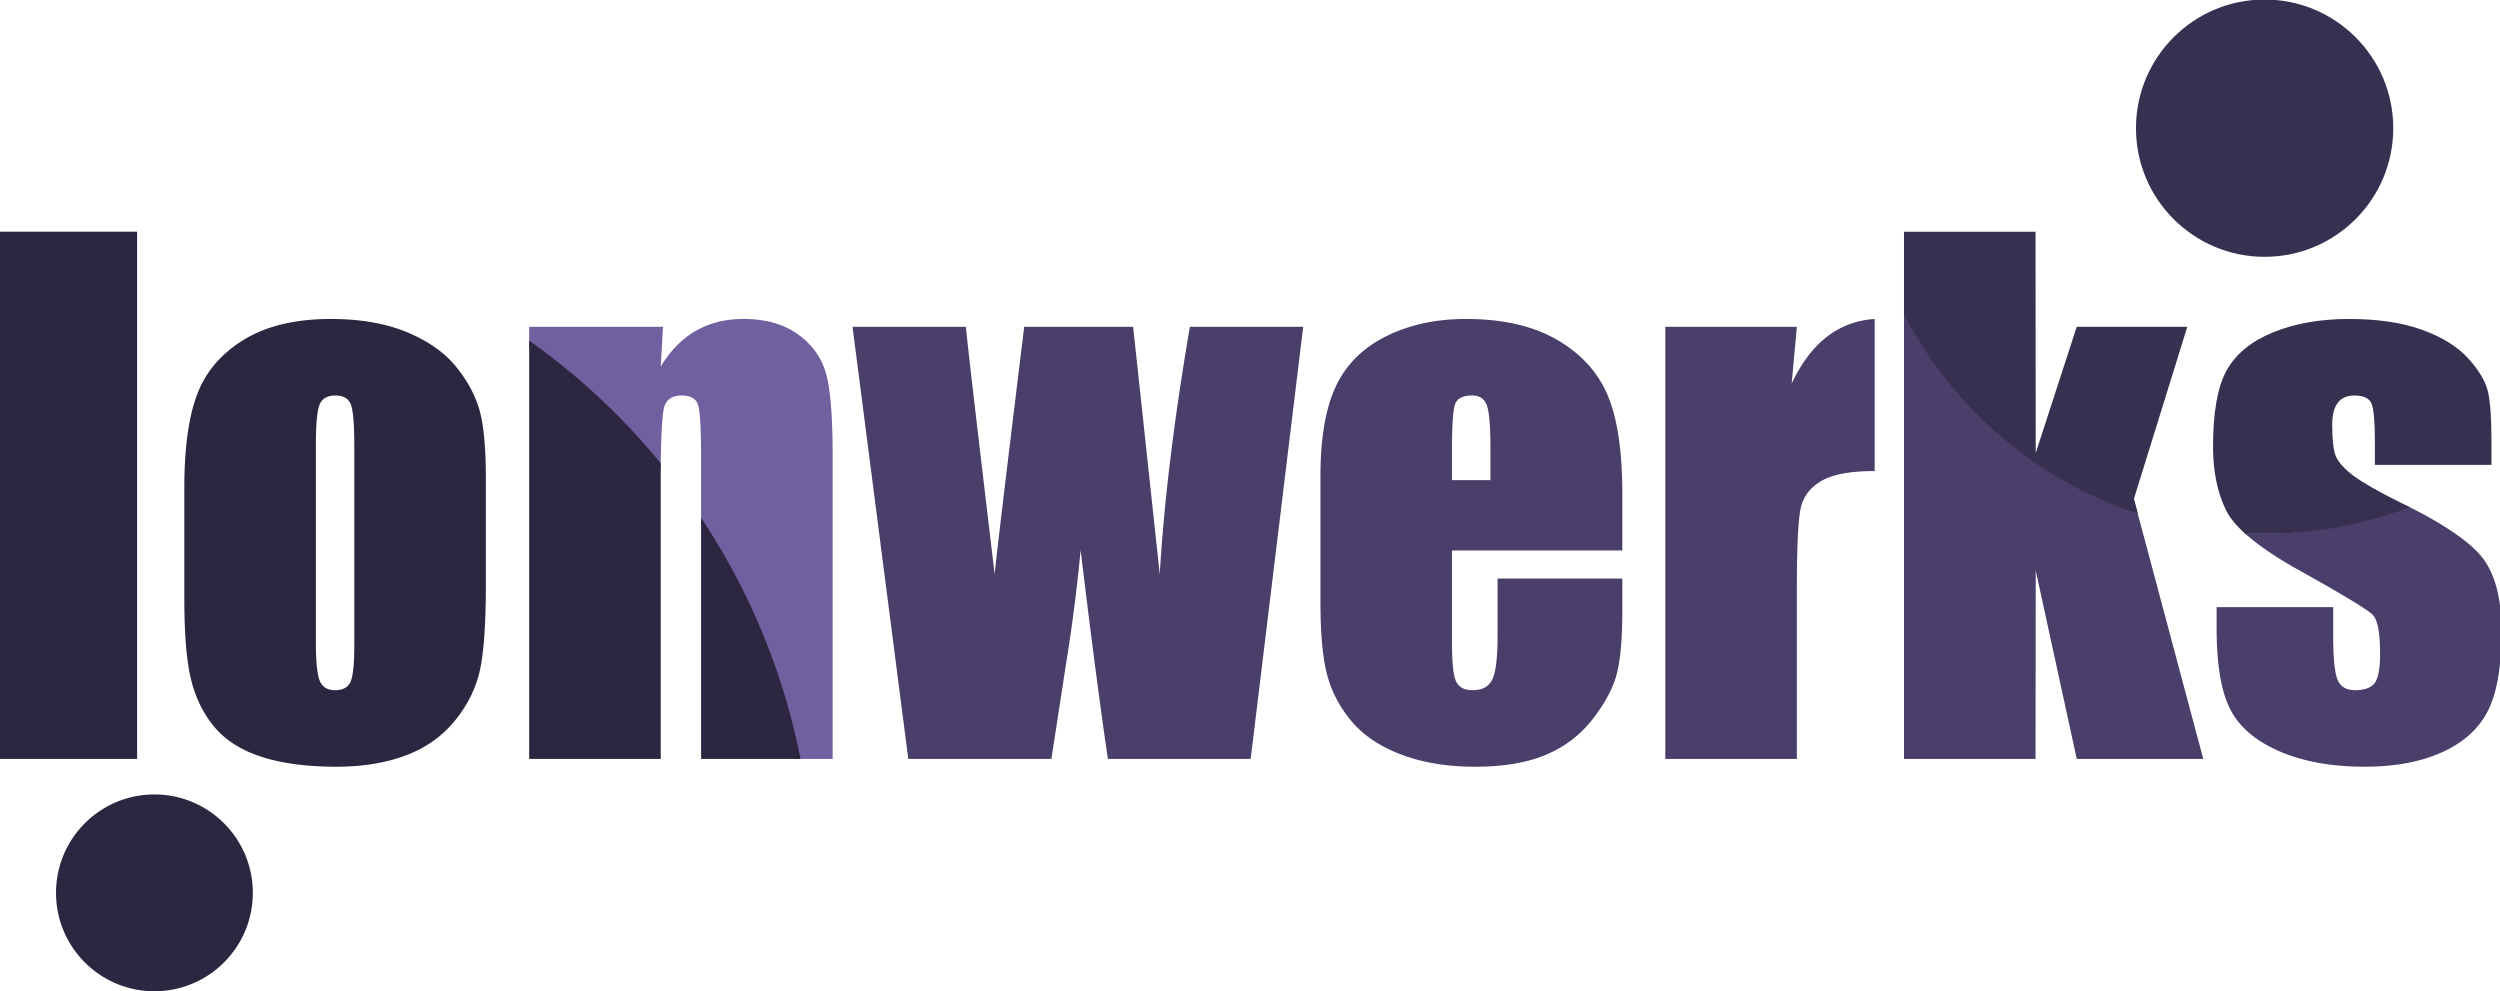 <svg xmlns="http://www.w3.org/2000/svg" baseProfile="full" width="914.667" height="362.667" viewBox="0 0 914.67 362.67"><path fill="#7060A0" d="M302.379 137.253c-1.509-5.916-4.885-10.822-10.128-14.712-5.241-3.891-11.993-5.839-20.252-5.839-6.593 0-12.412 1.453-17.453 4.356-5.046 2.904-9.314 7.261-12.808 13.068l.833-14.565h-48.967v7.712a247.706 247.706 0 0148.136 44.873c.031-11.135.466-20.699 1.307-23.336.872-2.741 3.017-4.111 6.433-4.111 3.256 0 5.243 1.192 5.958 3.576.714 2.383 1.072 9.015 1.072 19.895v23.949c17.48 26.291 27.376 53.462 33.713 85.542h14.417V166.858c.002-13.817-.753-23.688-2.261-29.605z"/><path fill="#4A3F6A" d="M696.612 112.296V277.66h48.133l.06-68.906 15.012 68.906h46.287l-25.348-94.914c-37.161-12.213-66.429-36.174-84.144-70.45zm212.071 92.332c-4.323-5.971-14.6-12.956-28.328-19.707-16.48 6.313-33.122 10.301-51.826 10.301-2.417 0-5.041-.166-7.432-.281a61.442 61.442 0 002.008 1.735c4.283 3.554 10.107 7.494 17.072 11.406 16.839 9.374 26.17 15.014 27.998 16.916 1.748 1.908 2.622 6.635 2.622 14.179 0 5.48-.677 9.075-2.026 10.781-1.354 1.71-3.736 2.562-7.148 2.562-3.178 0-5.303-1.27-6.375-3.812-1.073-2.543-1.608-8.06-1.608-16.56V222.14h-42.651v7.625c0 13.184 1.628 23.035 4.884 29.547 3.255 6.512 9.234 11.677 17.93 15.488 8.697 3.81 19.161 5.718 31.393 5.718 11.039 0 20.472-1.768 28.299-5.304 7.821-3.532 13.404-8.577 16.74-15.129 3.336-6.553 5.002-16.263 5.002-29.131-.002-11.513-2.188-20.292-6.554-26.326zm-253.175-64.276l1.907-20.79h-48.134v158.1h48.134v-62.429c0-15.328.476-25.12 1.429-29.368.953-4.249 3.495-7.565 7.625-9.948 4.131-2.383 10.604-3.575 19.419-3.575v-55.638c-13.265.874-23.391 8.758-30.38 23.648zm-231.192 69.753l-9.741-90.547h-39.851c-6.68 54.579-10.283 84.764-10.812 90.547-6.695-56.235-10.2-86.416-10.52-90.547h-41.485l20.402 158.102h52.363l5.285-34.311a625.089 625.089 0 005.408-42.059c3.808 31.599 7.135 57.054 9.978 76.37h52.241l19.213-158.102h-41.446c-5.815 33.928-9.495 64.107-11.036 90.547m487.226-40.148l-.182.12h.182m-366.238 5.6h-14.059v-11.556c0-8.895.396-14.356 1.193-16.383.792-2.026 2.86-3.037 6.194-3.037 2.7 0 4.486 1.192 5.361 3.573.875 2.383 1.309 7.667 1.309 15.847v11.556m24.486-51.293c-8.779-5.122-19.918-7.683-33.42-7.683-11.04 0-20.81 2.125-29.307 6.375-8.5 4.248-14.615 10.362-18.348 18.348-3.736 7.981-5.6 18.884-5.6 32.704v46.108c0 11.754.833 20.71 2.501 26.865 1.668 6.156 4.666 11.796 8.995 16.917 4.329 5.124 10.384 9.156 18.169 12.092 7.783 2.938 16.756 4.41 26.926 4.41 10.482 0 19.198-1.49 26.149-4.47 6.951-2.977 12.691-7.445 17.216-13.402 4.528-5.958 7.405-11.556 8.64-16.799 1.229-5.244 1.847-12.748 1.847-22.517v-11.676h-45.632v20.848c0 7.864-.616 13.166-1.848 15.906-1.232 2.74-3.675 4.111-7.326 4.111-2.941 0-4.924-1.031-5.958-3.097-1.034-2.064-1.548-6.672-1.548-13.822V201.41h62.31v-20.969c0-15.328-1.768-27.224-5.302-35.683-3.532-8.458-9.688-15.248-18.464-20.374z"/><path fill="#2C2640" d="M256.508 189.456v88.206h36.38c-6.335-32.08-18.897-61.917-36.38-88.206zm-62.904-64.851V277.66h48.133V170.792c0-.448.002-.876.003-1.311a247.841 247.841 0 00-48.136-44.876zM0 277.66h50.159V84.772H0M129.624 236.08c0 6.832-.457 11.279-1.369 13.345-.915 2.064-2.8 3.096-5.66 3.096-2.782 0-4.647-1.133-5.6-3.394-.954-2.264-1.43-7.13-1.43-14.595v-71.365c0-8.102.476-13.204 1.43-15.31.953-2.104 2.86-3.157 5.718-3.157 2.859 0 4.724 1.053 5.6 3.157.874 2.106 1.311 7.208 1.311 15.31m37.173-29.071c-4.21-5.161-10.186-9.351-17.929-12.568-7.745-3.216-17.02-4.824-27.82-4.824-12.867 0-23.432 2.5-31.692 7.504-8.261 5.003-13.98 11.637-17.156 19.896-3.177 8.261-4.765 19.739-4.765 34.433v40.507c0 13.424.873 23.491 2.621 30.201 1.747 6.714 4.665 12.432 8.756 17.156 4.09 4.727 9.83 8.26 17.216 10.604 7.387 2.342 16.4 3.515 27.045 3.515 9.531 0 17.971-1.369 25.318-4.111 7.346-2.74 13.362-6.988 18.05-12.748 4.686-5.758 7.744-11.953 9.174-18.585 1.429-6.633 2.142-17.056 2.142-31.275v-38.721c0-11.2-.773-19.539-2.321-25.02-1.551-5.48-4.431-10.8-8.639-15.964zM56.496 290.665c19.883 0 36 16.119 36 36.002 0 19.881-16.117 36-36 36-19.882 0-36-16.119-36-36 0-19.883 16.118-36.002 36-36.002z"/><path fill="#383050" d="M759.815 119.559l-15.013 46.185-.06-80.972h-48.133v30.191c17.716 34.276 48.398 60.757 85.557 72.968l-1.441-5.403 19.538-62.965h-40.449v-.004m150.477 23.828c-.836-3.732-3.218-7.782-7.145-12.151-3.932-4.368-9.576-7.883-16.919-10.544-7.346-2.661-16.264-3.993-26.748-3.993-10.565 0-19.838 1.63-27.817 4.886-7.985 3.258-13.644 7.884-16.98 13.88-3.336 5.998-5.003 15.31-5.003 27.939 0 8.896 1.551 16.581 4.647 23.055 1.323 2.761 3.66 5.661 6.993 8.69 2.391.115 4.796.178 7.215.178 18.699 0 36.587-3.468 53.071-9.782-.151-.073-.292-.145-.44-.218-10.486-5.164-17.419-9.094-20.792-11.796-3.375-2.699-5.404-5.182-6.079-7.446-.673-2.264-1.012-5.818-1.012-10.664 0-3.573.673-6.253 2.025-8.04 1.352-1.789 3.375-2.682 6.079-2.682 3.336 0 5.419.974 6.252 2.92.833 1.946 1.253 6.573 1.253 13.88v8.578h42.471l.183-.12v-9.053c-.003-7.941-.42-13.78-1.254-17.517zM828.551-.17c25.993 0 47.067 21.074 47.067 47.069 0 25.993-21.074 47.066-47.067 47.066-25.995 0-47.067-21.073-47.067-47.066 0-25.995 21.072-47.068 47.067-47.068z"/></svg>